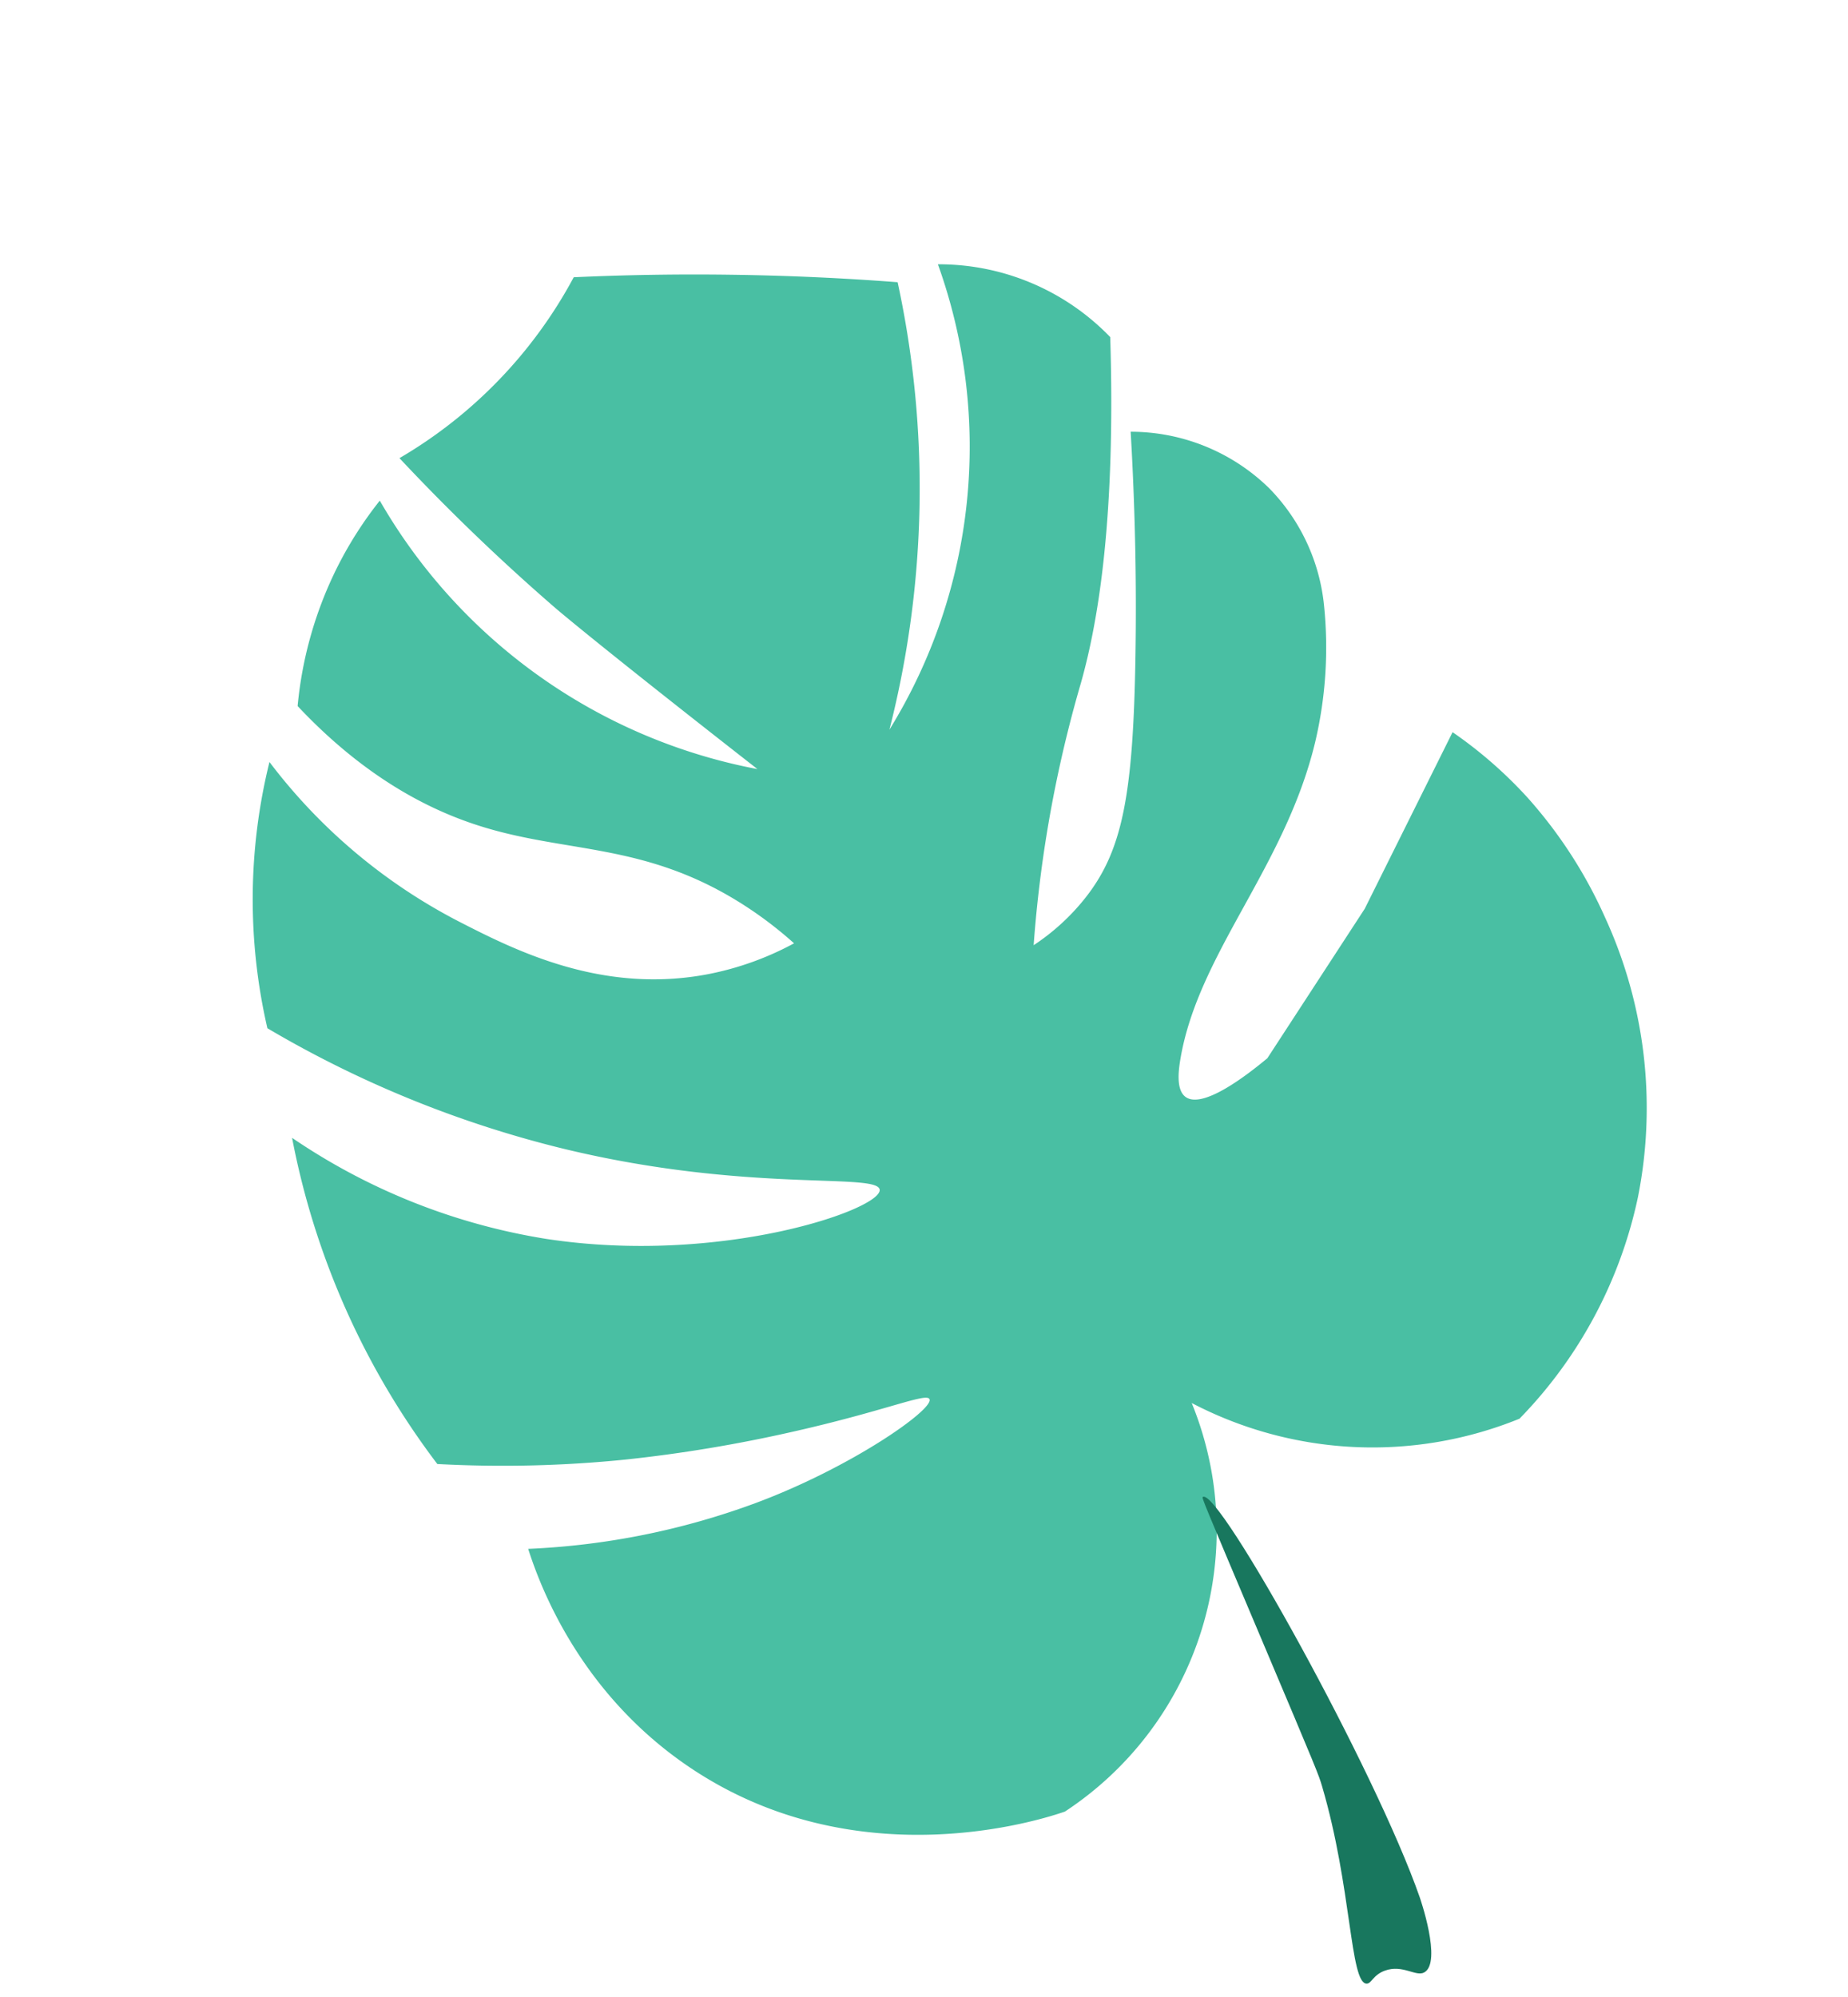 <svg xmlns="http://www.w3.org/2000/svg" width="286.776" height="309.956" viewBox="0 0 286.776 309.956">
  <g id="Group_109" data-name="Group 109" transform="translate(-270.556 14.215) rotate(-24)">
    <g id="Layer_3" data-name="Layer 3" transform="translate(219.322 172.582)">
      <path id="Path_298" data-name="Path 298" d="M316.78,172.582a71.735,71.735,0,0,1-36.124,14.649,321.183,321.183,0,0,0,12.653,31.119s3.353,7.14,18.466,35.565a86.118,86.118,0,0,1-36.591-61.9,59.813,59.813,0,0,0-9.917,6.5,60.788,60.788,0,0,0-14.7,17.44c5.091,14.616,12.31,23.2,18.124,28.383,10.613,9.468,22.252,12.721,32.145,27.358a60.805,60.805,0,0,1,5.13,9.233,46.644,46.644,0,0,1-14.021-1.026c-16.451-3.79-26.088-15.742-32.145-23.254a86.861,86.861,0,0,1-16.757-34.539,88.871,88.871,0,0,0-17.1,37.617,169.36,169.36,0,0,0,34.539,35.907c23.253,17.869,42.938,23.071,42.062,25.648-.984,2.892-27.262.7-50.269-14.021a97.163,97.163,0,0,1-29.751-30.435,121.541,121.541,0,0,0,0,55.417,189,189,0,0,0,27.016,11.267,223.435,223.435,0,0,0,24.964,6.5c14.87,3,21.868,2.938,21.886,4.1.027,1.73-15.339,4.738-31.119,3.762a115.822,115.822,0,0,1-35.223-7.865c-.657,5.957-1.838,23.829,9.233,41.378,16.6,26.319,46.576,29.431,50.269,29.751a52.246,52.246,0,0,0,43.772-49.927A60.529,60.529,0,0,0,378.8,394.122a70.011,70.011,0,0,0,30.777-23.938,70.85,70.85,0,0,0,12.995-41.72,71.673,71.673,0,0,0-3.42-21.886,67.649,67.649,0,0,0-6.5-14.021l-23.6,19.492L365.806,327.1c-3.836,1.081-12.348,3.189-14.021.342-.932-1.585.592-4.14,1.71-5.813,9.243-13.833,26.831-20.472,38.984-36.249a63.979,63.979,0,0,0,9.917-18.808,30.3,30.3,0,0,0-.342-20.176,30.72,30.72,0,0,0-16.073-16.756c-4.832,12.825-9.508,23.547-13.337,31.8-9.29,20.032-14.333,27.145-22.57,31.461a34.39,34.39,0,0,1-10.259,3.42c.982-1.837,2.493-4.591,4.446-7.865a195.484,195.484,0,0,1,18.808-26.332c6.547-7.868,15.512-21.576,25.99-47.192a36.925,36.925,0,0,0-19.834-21.2,83.641,83.641,0,0,1-36.249,62.922,151.531,151.531,0,0,0,29.409-62.922c-7.212-3.9-14.965-7.805-23.254-11.627C331.413,178.541,323.94,175.385,316.78,172.582Z" transform="translate(-219.322 -172.582)" fill="#49bfa3"/>
    </g>
    <path id="Path_299" data-name="Path 299" d="M375.266,529.836c.7.344,1.418-.821,3.42-.684,2.925.2,3.993,2.87,5.471,2.736,3.212-.291,4.1-10.943,4.1-10.943,1.742-20.82-2.663-70.857-5.471-70.446-.233.034-.223.382-.684,24.622-.408,21.439-.434,22.071-.684,23.938C379.243,515.3,372.945,528.7,375.266,529.836Z" transform="translate(-53.813 -65.268)" fill="#18775e"/>
  </g>
</svg>

